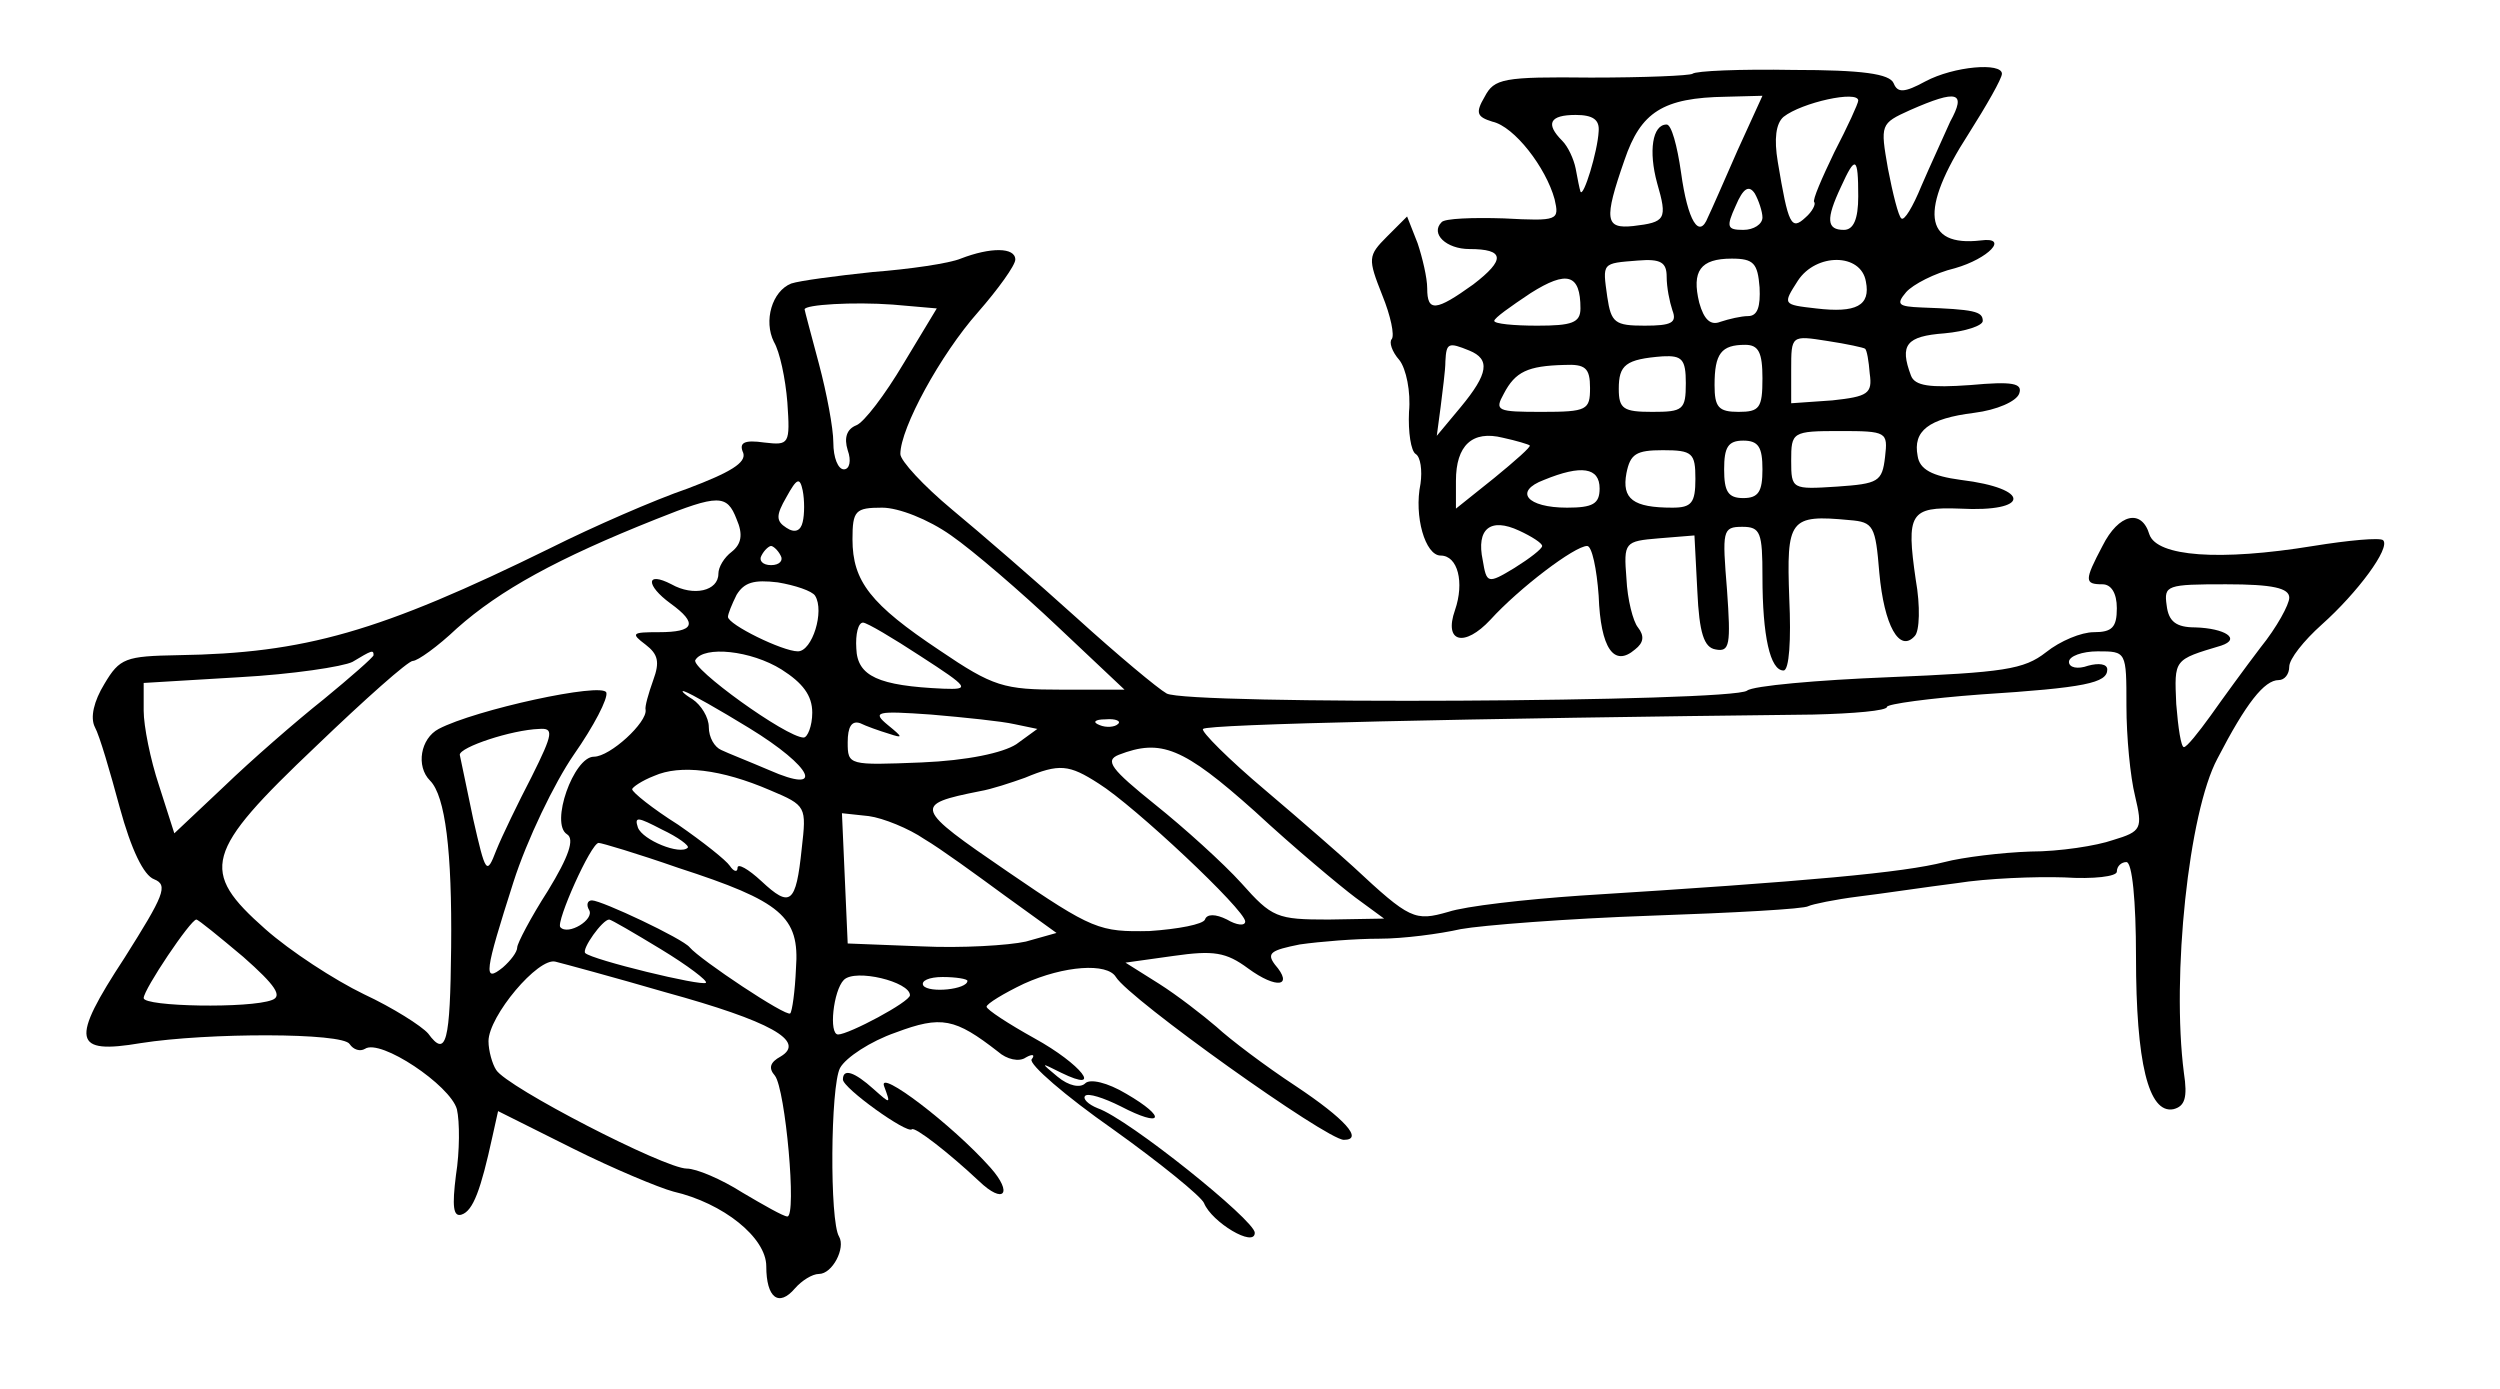 <?xml version="1.0" standalone="no"?>
<!DOCTYPE svg PUBLIC "-//W3C//DTD SVG 20010904//EN"
 "http://www.w3.org/TR/2001/REC-SVG-20010904/DTD/svg10.dtd">
<svg version="1.0" xmlns="http://www.w3.org/2000/svg"
 width="261pt" height="145pt" viewBox="0 0 261 145"
 preserveAspectRatio="xMidYMid meet">
<g transform="translate(0,145) scale(0.1,-0.1)"
fill="#000000" stroke="none">
<path d="M1767 1373 c-3 -2 -50 -4 -106 -4 -92 1 -101 -1 -111 -20 -10 -17 -8
-21 8 -26 23 -5 56 -48 65 -81 5 -22 4 -23 -53 -20 -32 1 -62 0 -65 -4 -12
-12 5 -28 29 -28 37 0 38 -11 4 -37 -39 -28 -48 -29 -48 -4 0 11 -5 32 -10 47
l-11 28 -21 -21 c-20 -20 -20 -23 -5 -61 9 -22 13 -42 10 -46 -3 -3 0 -13 8
-22 7 -9 12 -33 10 -54 -1 -21 2 -41 7 -44 5 -3 7 -17 5 -31 -7 -34 5 -75 21
-75 18 0 25 -28 15 -57 -12 -34 10 -39 37 -10 30 33 88 77 101 77 5 0 10 -24
12 -52 2 -55 16 -75 38 -56 9 7 10 14 3 23 -5 6 -11 29 -12 51 -3 38 -2 39 34
42 l37 3 3 -58 c2 -44 7 -59 19 -61 15 -3 16 5 12 62 -5 62 -5 66 16 66 19 0
21 -6 21 -52 0 -62 8 -98 22 -98 6 0 8 32 6 75 -3 83 0 88 63 82 25 -2 27 -6
31 -55 5 -55 21 -84 37 -66 5 5 6 31 1 59 -10 69 -6 76 46 74 74 -4 75 21 1
30 -30 4 -43 11 -45 25 -5 26 11 39 59 45 24 3 44 12 47 20 4 11 -7 13 -51 9
-42 -3 -58 -1 -62 10 -12 32 -5 41 35 44 22 2 40 8 40 13 0 10 -9 12 -64 14
-24 1 -27 3 -16 16 7 8 30 20 51 25 35 10 57 33 27 29 -60 -7 -64 32 -13 111
19 30 35 58 35 63 0 12 -50 8 -80 -8 -22 -12 -29 -12 -33 -2 -4 10 -33 14
-105 14 -55 1 -102 -1 -105 -4z m47 -80 c-14 -32 -28 -64 -31 -70 -9 -23 -21
-4 -28 47 -4 28 -10 50 -15 50 -15 0 -19 -28 -10 -61 11 -38 9 -41 -25 -45
-29 -3 -31 6 -9 69 17 50 40 65 106 66 l38 1 -26 -57z m126 52 c0 -3 -11 -27
-25 -54 -13 -27 -23 -50 -21 -52 2 -2 -2 -10 -9 -16 -15 -14 -18 -8 -29 58 -4
24 -2 40 6 47 19 15 78 28 78 17z m96 -22 c-7 -16 -21 -46 -30 -67 -9 -22 -18
-37 -21 -34 -3 2 -9 26 -14 52 -8 46 -8 47 23 61 50 22 59 19 42 -12z m-367
-10 c-1 -21 -16 -70 -19 -63 -1 3 -3 13 -5 24 -2 10 -8 23 -14 29 -18 18 -13
27 14 27 18 0 25 -5 24 -17z m271 -68 c0 -24 -5 -35 -15 -35 -18 0 -19 11 -3
45 15 33 18 32 18 -10z m-100 -22 c0 -7 -9 -13 -20 -13 -17 0 -18 3 -8 25 8
19 14 22 20 13 4 -7 8 -19 8 -25z m-100 -62 c0 -11 3 -26 6 -35 5 -13 -1 -16
-29 -16 -31 0 -35 3 -39 30 -5 36 -6 35 32 38 24 2 30 -2 30 -17z m97 -11 c1
-20 -2 -30 -12 -30 -7 0 -20 -3 -29 -6 -10 -4 -17 2 -22 20 -8 33 1 46 34 46
23 0 27 -5 29 -30z m111 6 c5 -25 -10 -33 -52 -28 -35 4 -35 4 -19 29 19 29
66 29 71 -1z m-298 -28 c0 -15 -9 -18 -45 -18 -25 0 -45 2 -45 5 0 3 17 15 38
29 38 24 52 20 52 -16z m297 -42 c2 -1 4 -13 5 -26 3 -21 -2 -24 -39 -28 l-43
-3 0 35 c0 36 0 36 38 30 20 -3 38 -7 39 -8z m-413 -2 c22 -9 20 -24 -9 -59
l-25 -30 4 30 c2 17 5 38 5 48 1 19 3 20 25 11z m306 -29 c0 -31 -3 -35 -25
-35 -21 0 -25 5 -25 28 0 33 7 42 32 42 14 0 18 -8 18 -35z m-80 -5 c0 -28 -3
-30 -35 -30 -30 0 -35 3 -35 24 0 25 7 31 46 34 20 1 24 -3 24 -28z m-100 -5
c0 -23 -3 -25 -50 -25 -47 0 -50 1 -40 19 12 23 25 29 63 30 22 1 27 -3 27
-24z m-63 -60 c2 -1 -15 -16 -37 -34 l-40 -32 0 29 c0 37 17 53 49 45 14 -3
27 -7 28 -8z m371 -12 c-3 -26 -7 -28 -50 -31 -47 -3 -48 -3 -48 27 0 30 1 31
51 31 49 0 50 -1 47 -27z m-128 -13 c0 -23 -4 -30 -20 -30 -16 0 -20 7 -20 30
0 23 4 30 20 30 16 0 20 -7 20 -30z m-70 -10 c0 -25 -4 -30 -24 -30 -41 0 -53
9 -48 36 4 20 10 24 38 24 31 0 34 -3 34 -30z m-100 -10 c0 -16 -7 -20 -34
-20 -42 0 -56 17 -24 29 39 16 58 13 58 -9z m-60 -60 c0 -3 -13 -13 -29 -23
-28 -17 -29 -16 -33 8 -7 33 8 45 38 31 13 -6 24 -13 24 -16z"/>
<path d="M1003 1180 c-12 -5 -53 -11 -92 -14 -38 -4 -76 -9 -85 -12 -20 -8
-29 -39 -18 -61 6 -10 12 -38 14 -63 3 -44 2 -45 -24 -42 -21 3 -27 0 -22 -11
3 -10 -13 -20 -58 -37 -35 -12 -99 -40 -143 -62 -179 -88 -257 -110 -389 -112
-55 -1 -61 -3 -77 -30 -11 -18 -15 -35 -10 -45 5 -9 16 -47 26 -84 12 -44 25
-71 36 -75 15 -6 10 -17 -31 -82 -57 -87 -54 -101 17 -89 70 11 211 11 218 -1
4 -6 11 -8 16 -5 16 11 89 -38 96 -63 3 -13 3 -44 -1 -69 -4 -32 -3 -44 6 -41
12 4 20 26 32 81 l6 27 78 -39 c42 -21 90 -41 105 -45 52 -12 97 -48 97 -78 0
-33 13 -43 30 -23 7 8 18 15 25 15 14 0 28 27 21 39 -10 16 -9 157 1 176 6 11
32 28 58 37 48 18 62 15 107 -20 9 -8 22 -11 29 -6 7 4 10 3 6 -2 -3 -5 35
-38 85 -73 49 -35 92 -70 95 -77 8 -20 53 -47 53 -31 0 13 -132 119 -164 130
-10 4 -16 10 -13 13 3 3 19 -2 37 -11 44 -23 49 -12 6 13 -20 12 -38 16 -43
11 -5 -5 -17 -3 -29 7 -18 15 -18 15 4 4 45 -22 21 9 -28 36 -27 15 -50 30
-50 33 0 3 18 14 39 24 42 19 87 22 96 7 14 -23 220 -170 238 -170 21 0 1 22
-50 56 -32 21 -69 49 -83 62 -14 12 -41 33 -60 45 l-35 22 50 7 c42 6 55 4 78
-13 30 -22 48 -19 28 4 -9 12 -4 15 26 21 21 3 58 6 83 6 25 0 63 5 85 10 22
4 111 11 198 14 87 3 161 7 165 10 4 2 28 7 52 10 25 3 71 10 103 14 31 5 82
7 112 6 31 -2 55 1 55 6 0 6 5 10 10 10 6 0 10 -40 10 -99 0 -110 13 -164 39
-159 12 3 15 12 11 38 -13 101 5 272 35 328 30 58 49 82 64 82 6 0 11 6 11 14
0 8 15 27 34 44 37 33 72 80 64 88 -3 3 -36 0 -73 -6 -98 -16 -163 -11 -171
12 -8 27 -32 22 -49 -12 -19 -36 -19 -40 0 -40 9 0 15 -9 15 -25 0 -20 -5 -25
-24 -25 -13 0 -35 -9 -50 -21 -23 -18 -44 -21 -164 -26 -75 -3 -142 -9 -148
-14 -15 -12 -585 -15 -606 -3 -9 5 -51 40 -94 79 -42 38 -101 89 -130 113 -30
25 -54 51 -54 58 0 27 42 104 81 148 21 24 39 49 39 55 0 13 -26 13 -57 1z
m-60 -110 c-19 -32 -41 -61 -49 -64 -10 -4 -13 -13 -9 -26 4 -11 2 -20 -4 -20
-6 0 -11 12 -11 28 0 15 -7 52 -15 82 -8 30 -15 56 -15 57 0 5 51 8 92 5 l46
-4 -35 -58z m-105 -165 c-2 -9 -8 -12 -17 -6 -11 7 -11 13 0 32 11 20 14 21
17 7 2 -10 2 -25 0 -33z m-69 3 c7 -16 5 -26 -5 -34 -8 -6 -14 -16 -14 -23 0
-18 -26 -24 -49 -11 -27 14 -27 -1 -1 -20 29 -21 25 -30 -12 -30 -28 0 -30 -1
-14 -13 13 -10 15 -18 8 -37 -5 -14 -9 -28 -8 -31 2 -13 -37 -49 -54 -49 -21
0 -46 -70 -28 -81 8 -5 2 -23 -20 -59 -18 -28 -32 -55 -32 -59 0 -5 -7 -14
-15 -21 -21 -17 -19 -5 11 89 14 44 43 104 63 133 21 30 36 59 34 65 -4 11
-137 -18 -175 -38 -19 -10 -24 -39 -9 -54 16 -16 23 -74 22 -174 -1 -99 -5
-116 -24 -90 -7 8 -37 27 -67 41 -31 15 -77 45 -103 68 -69 61 -64 80 53 191
51 49 96 89 101 89 5 0 26 15 46 34 45 40 105 73 208 114 65 26 74 26 84 0z
m224 -17 c23 -16 73 -59 111 -95 l70 -66 -66 0 c-60 0 -71 3 -127 41 -72 48
-91 72 -91 116 0 30 3 33 31 33 17 0 48 -12 72 -29z m-178 -21 c3 -5 -1 -10
-10 -10 -9 0 -13 5 -10 10 3 6 8 10 10 10 2 0 7 -4 10 -10z m36 -42 c10 -16
-3 -58 -18 -58 -16 0 -73 28 -73 36 0 3 4 13 9 23 8 13 18 16 43 13 18 -3 36
-9 39 -14z m1539 -2 c0 -7 -13 -31 -30 -52 -16 -21 -40 -54 -52 -71 -13 -18
-25 -33 -28 -33 -3 0 -6 20 -8 45 -2 47 -3 46 47 61 21 7 4 18 -27 19 -20 0
-28 6 -30 23 -3 21 0 22 62 22 49 0 66 -4 66 -14z m-1429 -61 c51 -33 52 -35
24 -34 -68 3 -90 13 -91 42 -1 15 2 27 7 27 4 0 31 -16 60 -35z m-571 1 c0 -2
-24 -23 -52 -46 -29 -23 -76 -64 -104 -91 l-52 -49 -16 50 c-9 27 -16 62 -16
78 l0 29 100 6 c55 3 108 11 118 16 20 12 22 13 22 7z m426 -15 c22 -14 32
-27 32 -45 0 -14 -5 -26 -9 -26 -18 0 -119 73 -113 81 9 15 58 10 90 -10z
m1404 -38 c0 -32 4 -74 9 -94 8 -34 7 -37 -23 -46 -17 -6 -56 -12 -86 -12 -30
-1 -71 -6 -90 -11 -43 -11 -140 -20 -380 -35 -58 -4 -120 -11 -138 -17 -35
-10 -40 -8 -99 47 -12 11 -53 47 -92 80 -38 32 -68 62 -65 64 4 5 279 11 637
15 42 1 77 4 77 8 0 3 44 9 98 13 109 7 132 12 132 26 0 6 -9 7 -20 4 -11 -4
-20 -2 -20 4 0 6 14 11 30 11 30 0 30 0 30 -57z m-1438 -23 c67 -41 80 -70 21
-44 -21 9 -44 18 -50 21 -7 3 -13 13 -13 24 0 10 -8 23 -17 29 -10 6 -13 10
-8 8 6 -2 36 -19 67 -38z m277 4 l24 -5 -22 -16 c-14 -9 -51 -17 -99 -19 -76
-3 -77 -3 -77 21 0 16 4 23 13 20 6 -3 20 -8 30 -11 15 -5 15 -4 -1 9 -17 14
-12 15 45 11 35 -3 74 -7 87 -10z m108 0 c-3 -3 -12 -4 -19 -1 -8 3 -5 6 6 6
11 1 17 -2 13 -5z m-612 -55 c-14 -27 -31 -62 -37 -77 -10 -26 -11 -24 -24 33
-7 33 -13 63 -14 67 0 8 54 26 83 27 15 1 15 -4 -8 -50z m755 -36 c41 -38 89
-78 105 -90 l30 -22 -58 -1 c-54 0 -59 2 -91 38 -19 21 -60 58 -90 82 -46 37
-53 46 -38 52 44 17 67 8 142 -59z m-506 22 c38 -16 38 -17 33 -61 -6 -58 -12
-62 -42 -34 -14 13 -25 19 -25 14 0 -5 -4 -4 -8 2 -4 6 -28 25 -54 43 -27 17
-48 34 -48 37 0 2 10 9 23 14 27 12 70 7 121 -15z m343 7 c37 -23 153 -132
153 -144 0 -5 -9 -4 -19 2 -12 6 -21 6 -23 0 -2 -5 -28 -10 -58 -12 -52 -1
-59 1 -148 62 -98 67 -99 70 -29 84 12 2 33 9 47 14 36 15 46 14 77 -6z m-429
-67 c-8 -8 -47 8 -52 21 -4 12 0 11 25 -2 17 -8 29 -17 27 -19z m247 9 c17
-10 54 -37 84 -59 l54 -39 -32 -9 c-18 -4 -67 -7 -109 -5 l-77 3 -3 68 -3 68
28 -3 c15 -2 42 -13 58 -24z m-257 -30 c108 -35 127 -51 123 -105 -1 -24 -4
-45 -6 -47 -4 -4 -94 56 -105 69 -7 9 -92 49 -102 49 -5 0 -6 -5 -3 -10 6 -10
-22 -27 -30 -18 -5 5 32 88 40 88 3 0 40 -11 83 -26z m-454 -93 c34 -30 41
-41 30 -45 -23 -9 -134 -7 -134 2 0 9 49 82 55 82 2 0 24 -18 49 -39z m436 8
c28 -17 49 -33 47 -35 -4 -4 -119 24 -126 31 -4 4 18 35 25 35 2 0 26 -14 54
-31z m5 -45 c109 -30 147 -51 120 -67 -11 -6 -13 -12 -6 -20 11 -14 23 -147
13 -147 -4 0 -25 12 -47 25 -22 14 -48 25 -58 25 -23 0 -188 85 -199 103 -4 6
-8 20 -8 30 0 26 52 88 70 83 8 -2 60 -16 115 -32z m255 -3 c0 -7 -64 -41 -75
-41 -10 0 -5 46 6 57 12 12 69 -2 69 -16z m60 15 c0 -9 -40 -13 -46 -5 -3 5 6
9 20 9 14 0 26 -2 26 -4z"/>
<path d="M880 323 c0 -9 67 -57 72 -52 3 3 38 -24 70 -54 26 -25 36 -13 12 14
-40 45 -118 104 -111 85 7 -19 7 -19 -11 -3 -20 18 -32 22 -32 10z"/>
</g>
</svg>

